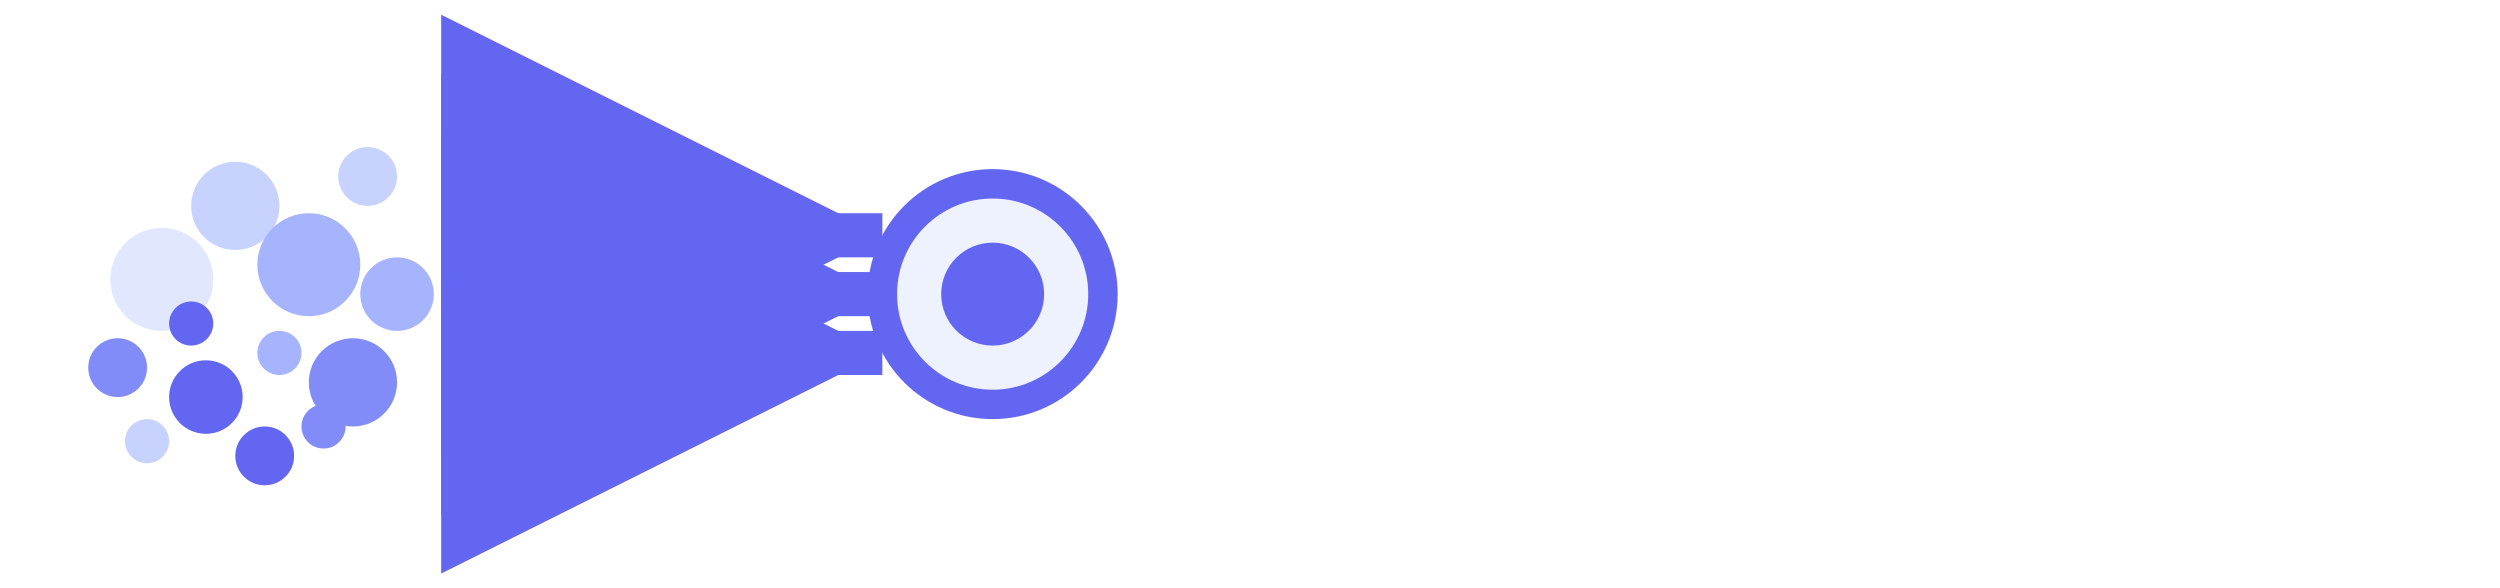 <svg width="340" height="80" viewBox="0 0 340 80" fill="none" xmlns="http://www.w3.org/2000/svg">
  <!-- Variant A: Denser amorphous dot cloud (left) -->
  <g>
    <circle cx="22" cy="38" r="7" fill="#E0E7FF"/>
    <circle cx="32" cy="28" r="6" fill="#C7D2FE"/>
    <circle cx="42" cy="36" r="7" fill="#A5B4FC"/>
    <circle cx="28" cy="54" r="5" fill="#6366F1"/>
    <circle cx="48" cy="52" r="6" fill="#818CF8"/>
    <circle cx="36" cy="62" r="4" fill="#6366F1"/>
    <circle cx="16" cy="50" r="4" fill="#818CF8"/>
    <circle cx="54" cy="40" r="5" fill="#A5B4FC"/>
    <circle cx="50" cy="24" r="4" fill="#C7D2FE"/>
    <circle cx="26" cy="44" r="3" fill="#6366F1"/>
    <circle cx="38" cy="48" r="3" fill="#A5B4FC"/>
    <circle cx="44" cy="58" r="3" fill="#818CF8"/>
    <circle cx="20" cy="60" r="3" fill="#C7D2FE"/>
  </g>
  <!-- Large horizontal arrows, spaced and bold -->
  <g>
    <path d="M65 32 H120" stroke="#6366F1" stroke-width="6" marker-end="url(#arrowhead)"/>
    <path d="M65 40 H120" stroke="#6366F1" stroke-width="6" marker-end="url(#arrowhead)"/>
    <path d="M65 48 H120" stroke="#6366F1" stroke-width="6" marker-end="url(#arrowhead)"/>
  </g>
  <!-- Selector ring, slightly larger -->
  <circle cx="135" cy="40" r="15" fill="#EEF2FF" stroke="#6366F1" stroke-width="4"/>
  <!-- Decider dot, larger -->
  <circle cx="135" cy="40" r="7" fill="#6366F1"/>
  <defs>
    <marker id="arrowhead" markerWidth="10" markerHeight="10" refX="10" refY="5" orient="auto" markerUnits="strokeWidth">
      <path d="M0,0 L10,5 L0,10" fill="#6366F1" />
    </marker>
  </defs>
</svg>